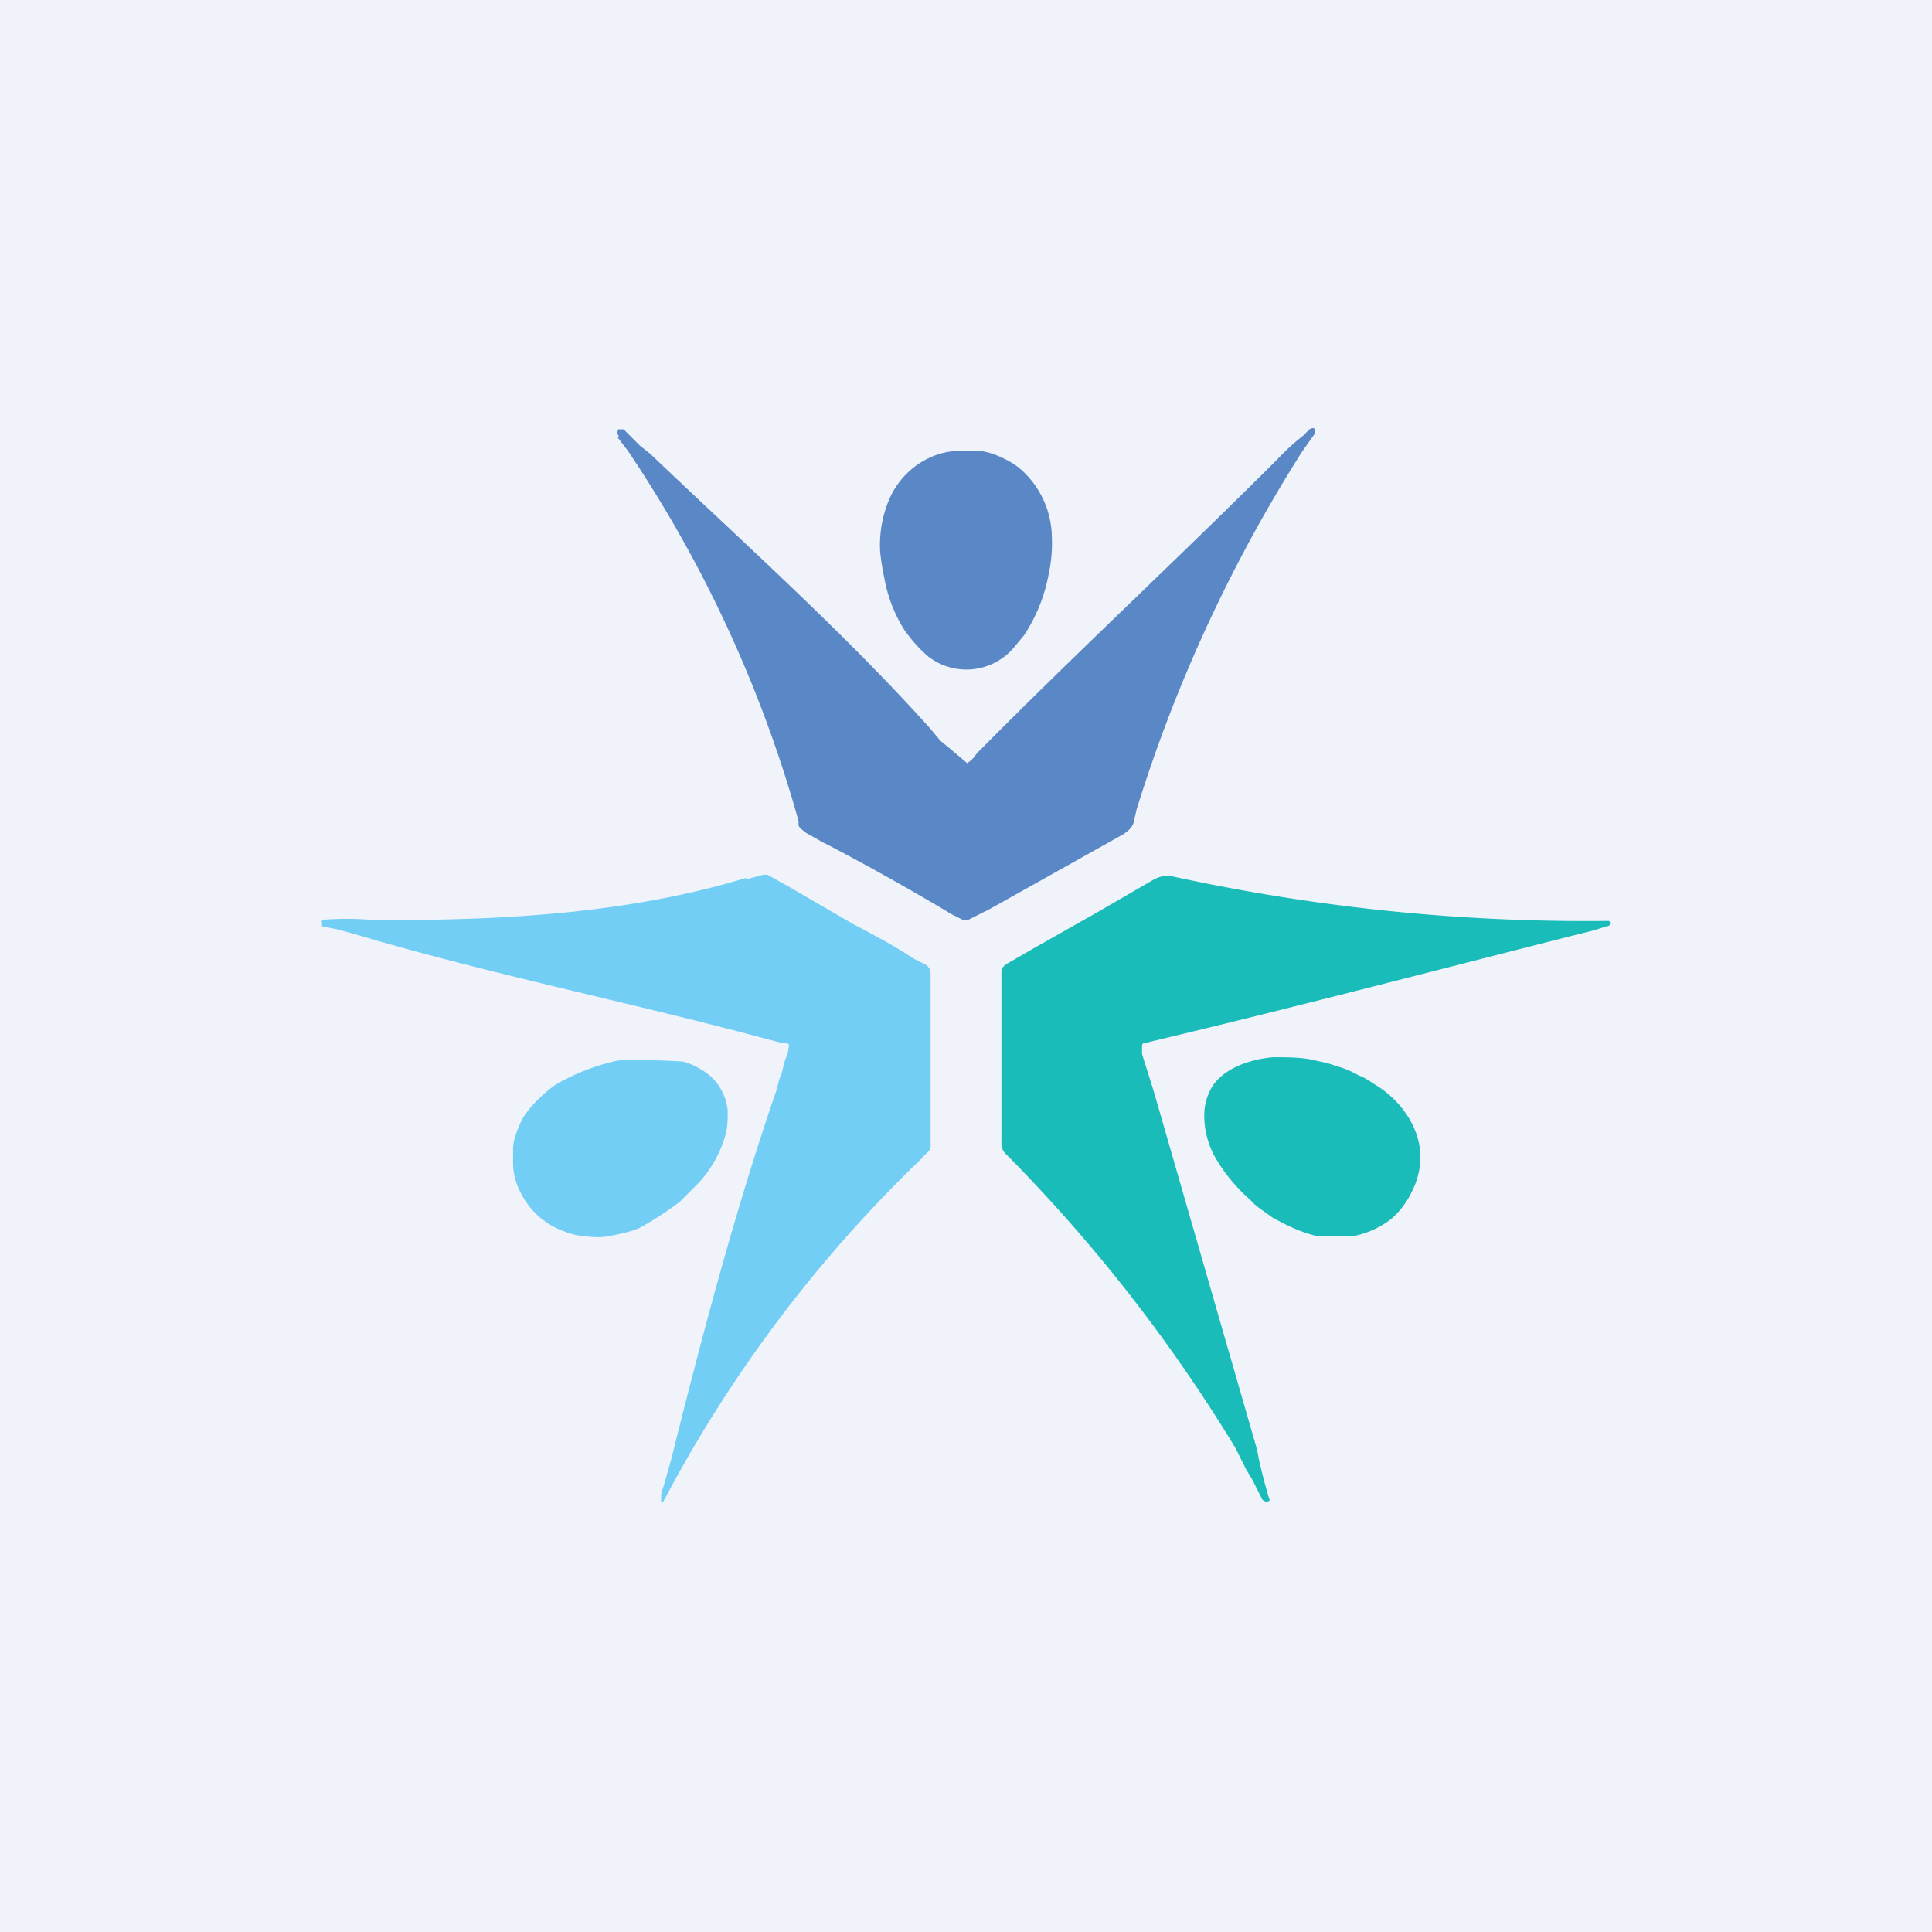 <!-- by TradingView --><svg width="18" height="18" viewBox="0 0 18 18" xmlns="http://www.w3.org/2000/svg"><path fill="#F0F3FA" d="M0 0h18v18H0z"/><path d="M5.77 4.07A.06.06 0 0 1 5.76 4h.05l.15.15.1.08c.87.83 1.8 1.66 2.6 2.55l.1.12a12.77 12.77 0 0 1 .25.21.24.24 0 0 0 .06-.05.55.55 0 0 1 .05-.06c.91-.92 1.86-1.8 2.78-2.72a2.08 2.08 0 0 1 .24-.22l.06-.06c.02-.01.04-.02.05 0v.04l-.12.17a13.89 13.89 0 0 0-1.54 3.33l-.03.13c-.02.05-.05.07-.09.1l-1.25.7-.2.1h-.05l-.1-.05a23.58 23.58 0 0 0-1.14-.64l-.06-.03-.16-.09c-.02-.02-.06-.04-.07-.07v-.04A11.9 11.9 0 0 0 5.85 4.2l-.1-.13Z" fill="#5A88C6"/><path d="M8.67 4.26a.7.7 0 0 1 .26-.06h.2a.7.7 0 0 1 .15.04c.1.04.19.09.26.16a.86.86 0 0 1 .26.6 1.37 1.37 0 0 1-.03.35 1.54 1.54 0 0 1-.23.57l-.1.12a.58.58 0 0 1-.8.07 1.36 1.36 0 0 1-.22-.25 1.35 1.35 0 0 1-.18-.47 2.25 2.25 0 0 1-.04-.25 1.09 1.09 0 0 1 .09-.5.76.76 0 0 1 .38-.38Z" fill="#5A88C6"/><path d="m6.96 8.19.15-.04h.04l.18.1.62.36c.19.1.38.2.56.32l.1.05c.04.02.06.05.06.09v1.62c0 .03-.06.07-.08.1a12.53 12.53 0 0 0-2.41 3.2h-.02V13.92l.03-.1.06-.21c.29-1.16.6-2.34.99-3.47.01-.04.02-.1.04-.13l.03-.12.03-.08.01-.06v-.02l-.02-.01c-.06 0-.1-.02-.15-.03-1.22-.33-2.46-.58-3.68-.93l-.17-.05-.18-.05L3 8.63V8.6a.1.1 0 0 1 0-.03 2.85 2.85 0 0 1 .46 0c1.15.01 2.37-.05 3.49-.39Z" fill="#72CEF5"/><path d="M14.98 8.58c.02 0 .02.01.02.02 0 .02-.01.03-.03.03l-.13.04-.2.05c-1.3.33-2.6.67-3.9.98l-.08.02c-.02 0-.02.02-.02.04v.06l.11.35.96 3.33.02.1a4.62 4.62 0 0 0 .1.38l-.02.01c-.03 0-.05-.01-.06-.04l-.08-.16-.06-.1-.1-.2a14.76 14.76 0 0 0-2.13-2.73.14.14 0 0 1-.05-.11v-1.6c0-.03.02-.05.05-.07l.26-.15.3-.17.3-.17.5-.29a.33.33 0 0 1 .11-.04h.05a18.07 18.07 0 0 0 4.08.42Z" fill="#19BCB9"/><path d="M12.66 10.02c.06.02.11.06.16.09.21.13.38.35.41.6a.7.7 0 0 1-.07.38.8.8 0 0 1-.19.26.83.83 0 0 1-.38.17h-.3c-.15-.03-.3-.1-.44-.18-.08-.06-.15-.1-.2-.16a1.56 1.56 0 0 1-.33-.4.8.8 0 0 1-.1-.37.52.52 0 0 1 .07-.28c.06-.1.17-.17.27-.21a1.04 1.04 0 0 1 .3-.07c.12 0 .24 0 .35.02.08.02.16.03.23.06.08.02.15.05.22.09Z" fill="#19BCB9"/><path d="M5.7 11.51c-.07.02-.15.02-.23.01a.68.68 0 0 1-.22-.05.72.72 0 0 1-.4-.36.6.6 0 0 1-.07-.27v-.13c0-.08.03-.16.07-.25.02-.05.06-.1.1-.15.09-.1.2-.2.31-.25a1.95 1.95 0 0 1 .5-.18 6.28 6.28 0 0 1 .6.01c.08.02.16.06.24.12.1.08.17.21.18.34 0 .07 0 .15-.02.22a1.1 1.1 0 0 1-.25.45l-.18.18a3.16 3.16 0 0 1-.37.24c-.07.03-.15.05-.25.07Z" fill="#72CEF5"/></svg>
